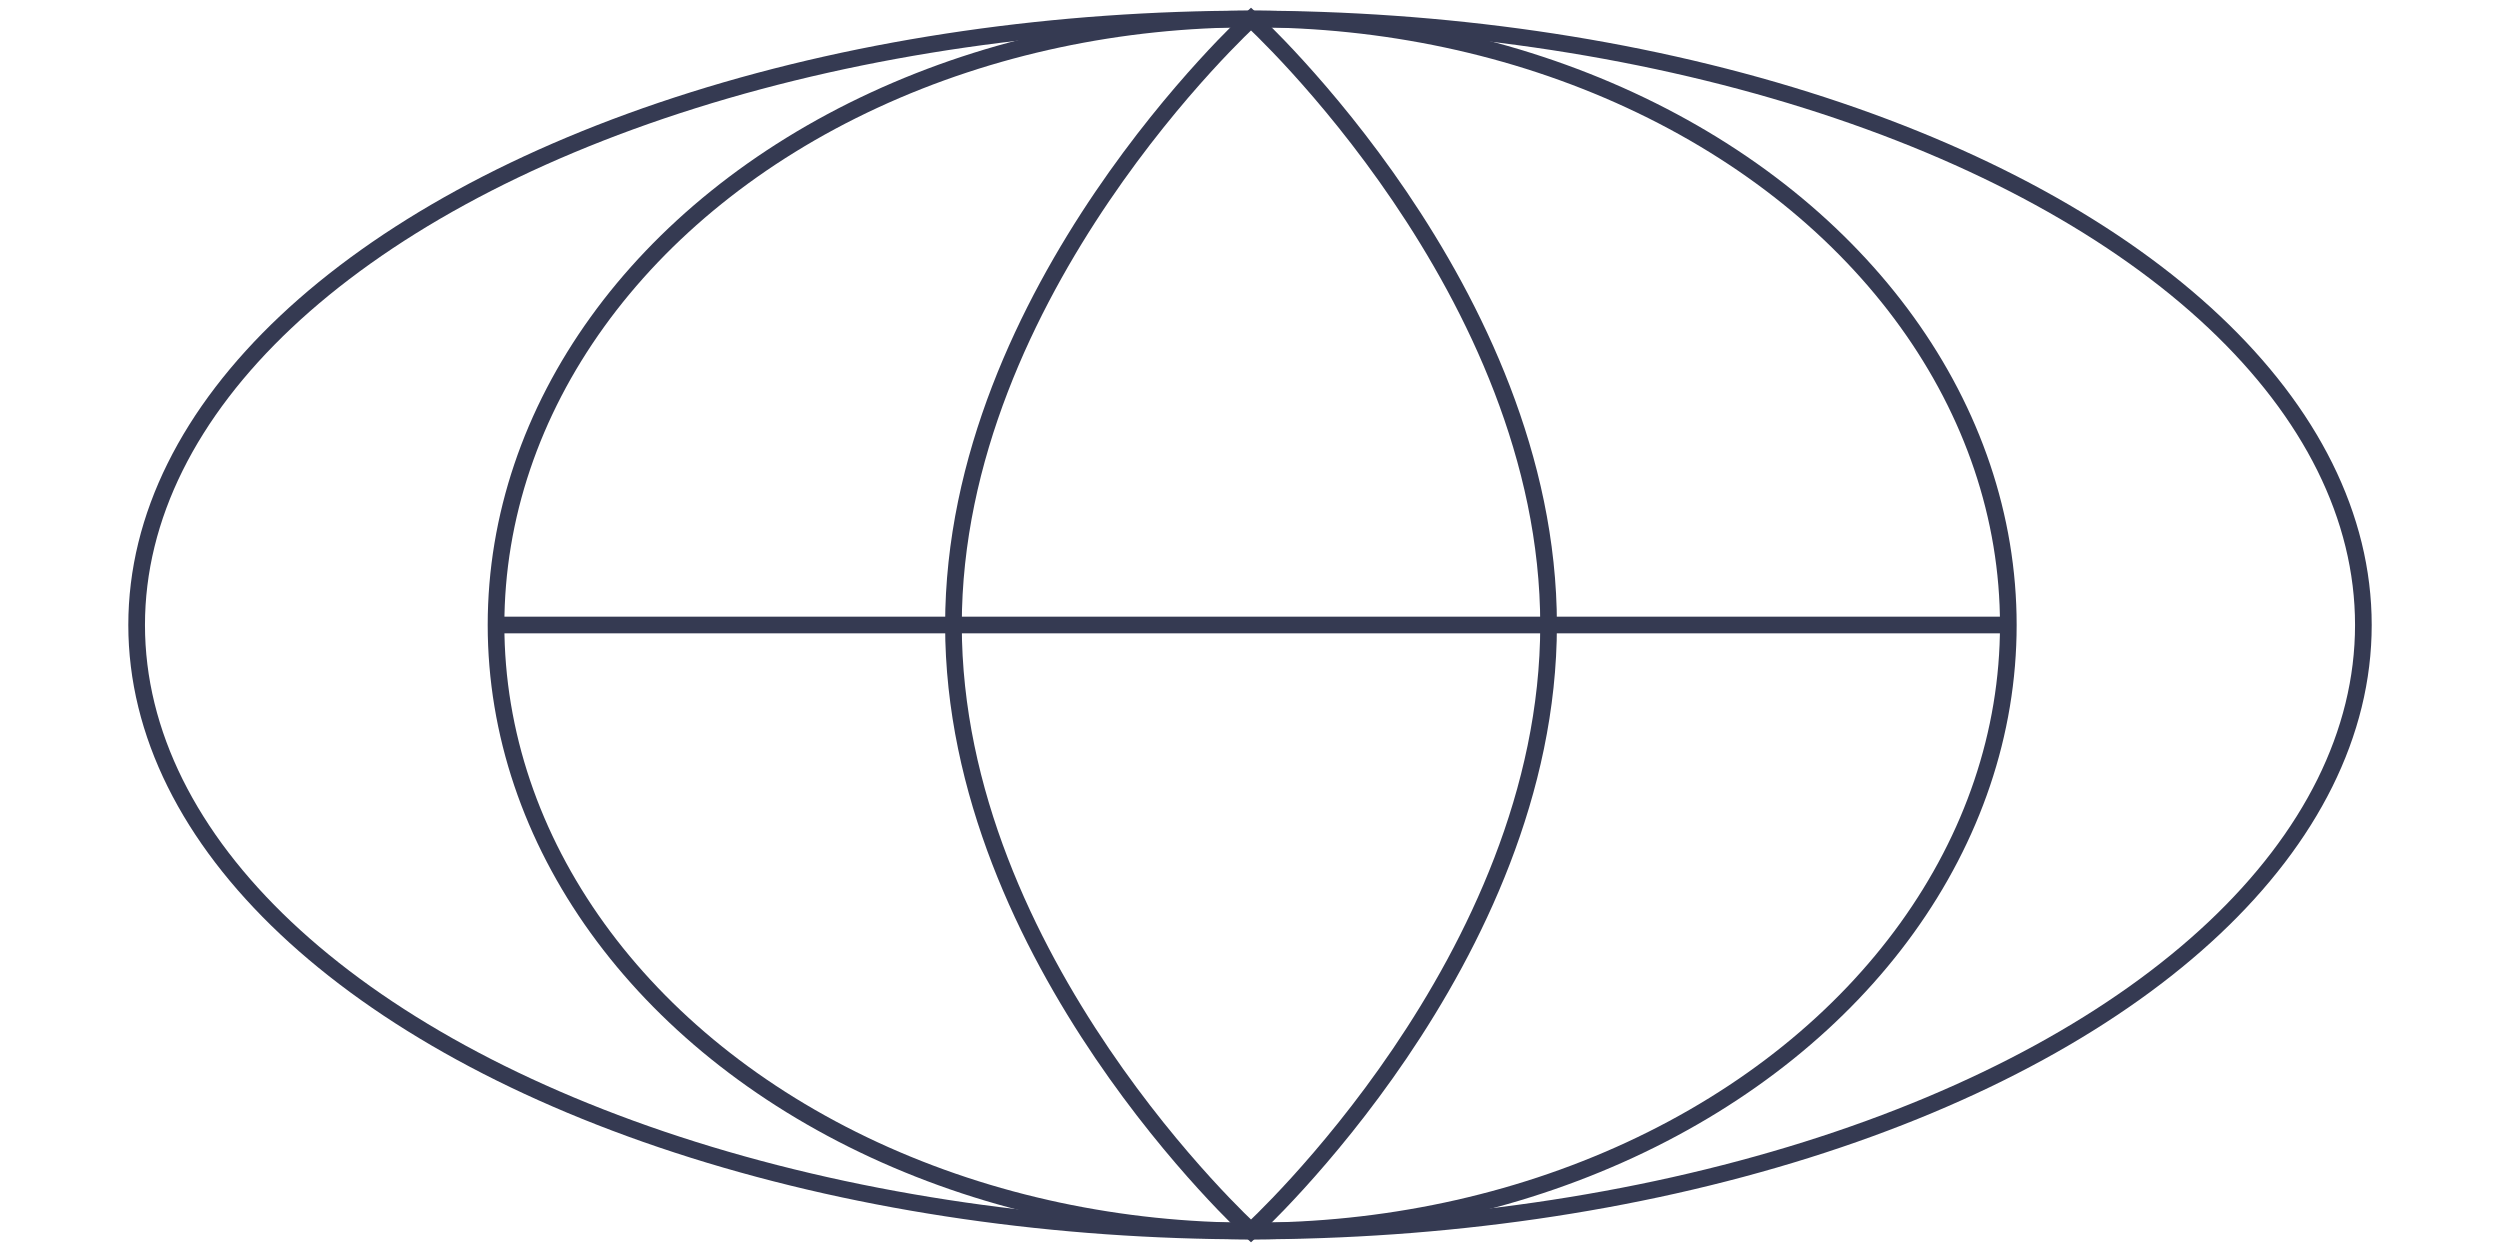 <?xml version="1.0" encoding="utf-8"?>
<!-- Generator: Adobe Illustrator 16.0.0, SVG Export Plug-In . SVG Version: 6.00 Build 0)  -->
<!DOCTYPE svg PUBLIC "-//W3C//DTD SVG 1.1//EN" "http://www.w3.org/Graphics/SVG/1.1/DTD/svg11.dtd">
<svg version="1.1" id="Layer_1" xmlns="http://www.w3.org/2000/svg" xmlns:xlink="http://www.w3.org/1999/xlink" x="0px" y="0px"
	 width="300px" height="150px" viewBox="0 0 300 150" enable-background="new 0 0 300 150" xml:space="preserve">
<g>
	<ellipse fill="none" stroke="#353A52" stroke-width="2" stroke-miterlimit="10" cx="150.001" cy="75" rx="133.604" ry="72.722"/>
	<ellipse fill="none" stroke="#353A52" stroke-width="2" stroke-miterlimit="10" cx="150.261" cy="75" rx="90.737" ry="72.722"/>
	<path fill="none" stroke="#353A52" stroke-width="2" stroke-miterlimit="10" d="M185.829,75c0,40.162-35.708,72.722-35.708,72.722
		S114.415,115.162,114.415,75c0-40.161,35.707-72.722,35.707-72.722S185.829,34.839,185.829,75z"/>
	<line fill="none" stroke="#353A52" stroke-width="2" stroke-miterlimit="10" x1="59.522" y1="75" x2="240.998" y2="75"/>
</g>
</svg>
